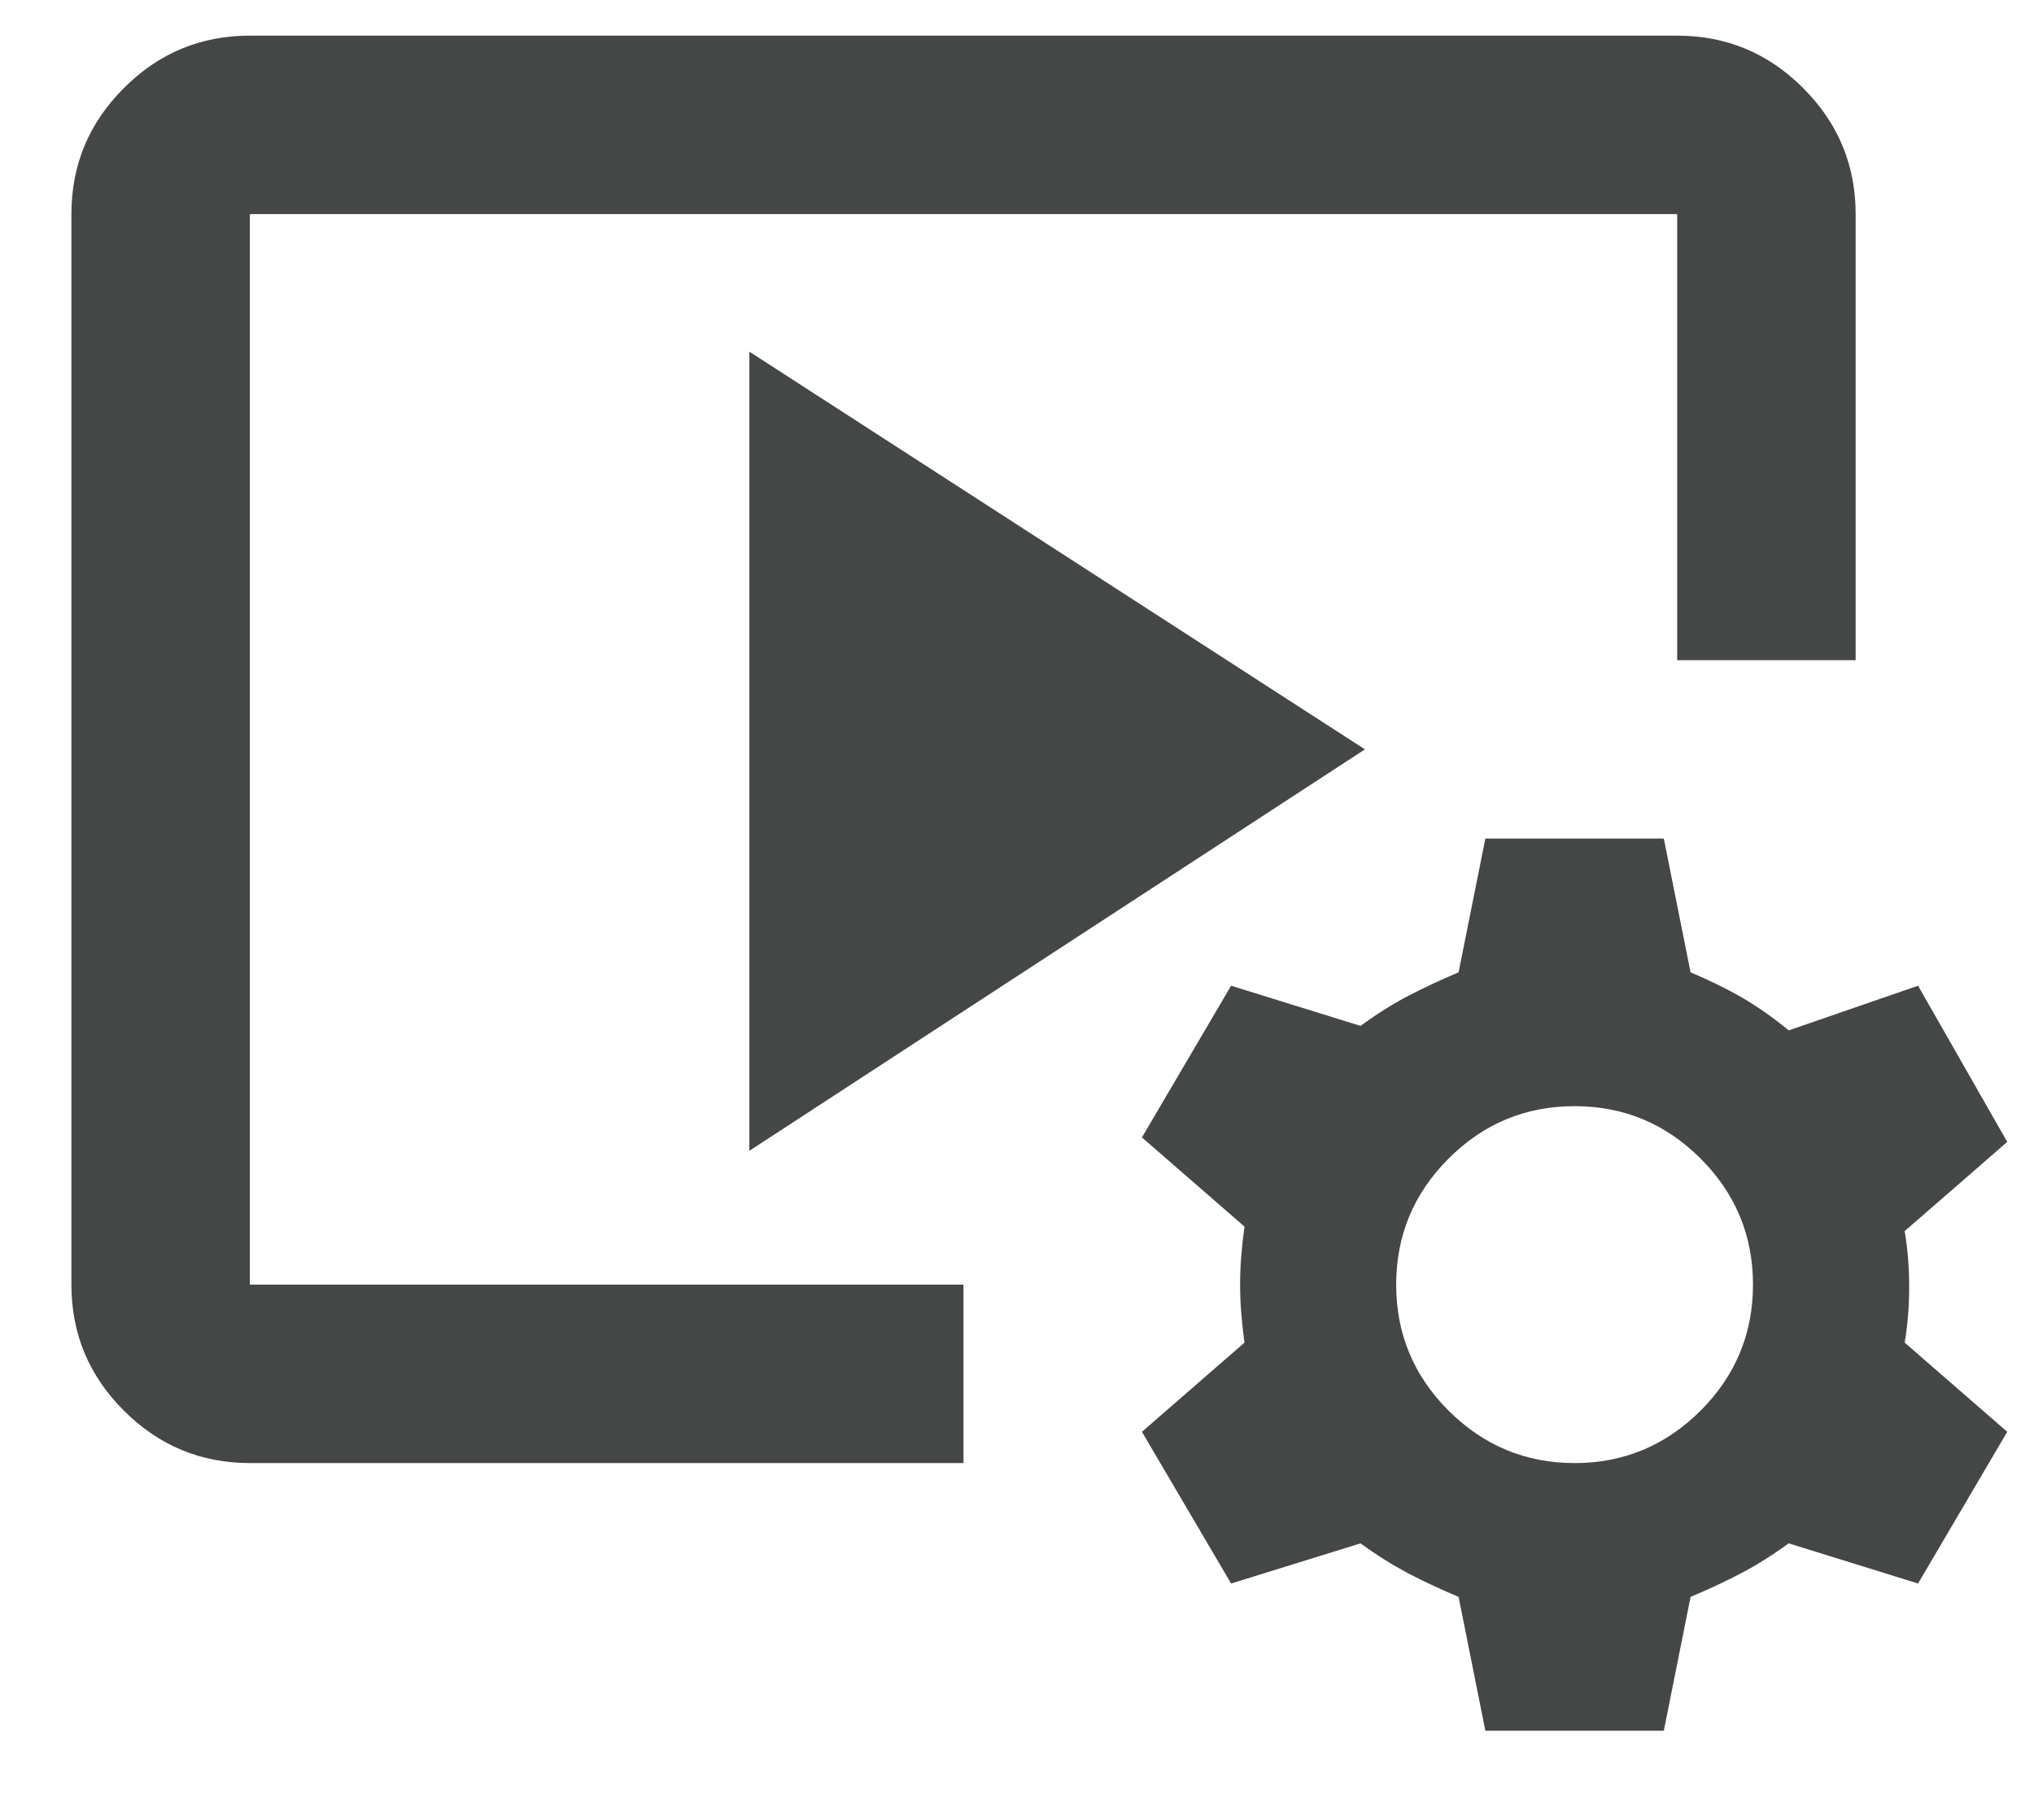 <svg width="19" height="17" viewBox="0 0 19 17" fill="none" xmlns="http://www.w3.org/2000/svg">
<path d="M9 13.667H2.334C1.875 13.667 1.483 13.503 1.157 13.177C0.83 12.851 0.667 12.458 0.667 12V2C0.667 1.542 0.83 1.149 1.157 0.823C1.483 0.496 1.875 0.333 2.334 0.333H15.667C16.125 0.333 16.518 0.496 16.844 0.823C17.17 1.149 17.334 1.542 17.334 2V6.167H15.667V2H2.334V12H9V13.667ZM7 10.75V3.285L12.75 7L7 10.75ZM13.875 16.167L13.625 14.917C13.459 14.847 13.302 14.774 13.156 14.698C13.011 14.621 12.861 14.528 12.709 14.417L11.5 14.792L10.667 13.375L11.625 12.542C11.598 12.347 11.584 12.167 11.584 12C11.584 11.833 11.598 11.653 11.625 11.458L10.667 10.625L11.5 9.208L12.709 9.583C12.861 9.472 13.011 9.378 13.156 9.302C13.302 9.226 13.459 9.153 13.625 9.083L13.875 7.833H15.542L15.792 9.083C15.959 9.153 16.115 9.229 16.261 9.312C16.407 9.396 16.556 9.5 16.709 9.625L17.917 9.208L18.75 10.667L17.792 11.5C17.82 11.667 17.834 11.84 17.834 12.021C17.834 12.201 17.82 12.375 17.792 12.542L18.75 13.375L17.917 14.792L16.709 14.417C16.556 14.528 16.407 14.621 16.261 14.698C16.115 14.774 15.959 14.847 15.792 14.917L15.542 16.167H13.875ZM14.709 13.667C15.167 13.667 15.559 13.503 15.886 13.177C16.212 12.851 16.375 12.458 16.375 12C16.375 11.542 16.212 11.149 15.886 10.823C15.559 10.496 15.167 10.333 14.709 10.333C14.25 10.333 13.858 10.496 13.531 10.823C13.205 11.149 13.042 11.542 13.042 12C13.042 12.458 13.205 12.851 13.531 13.177C13.858 13.503 14.25 13.667 14.709 13.667Z" fill="#444746"/>
</svg>

